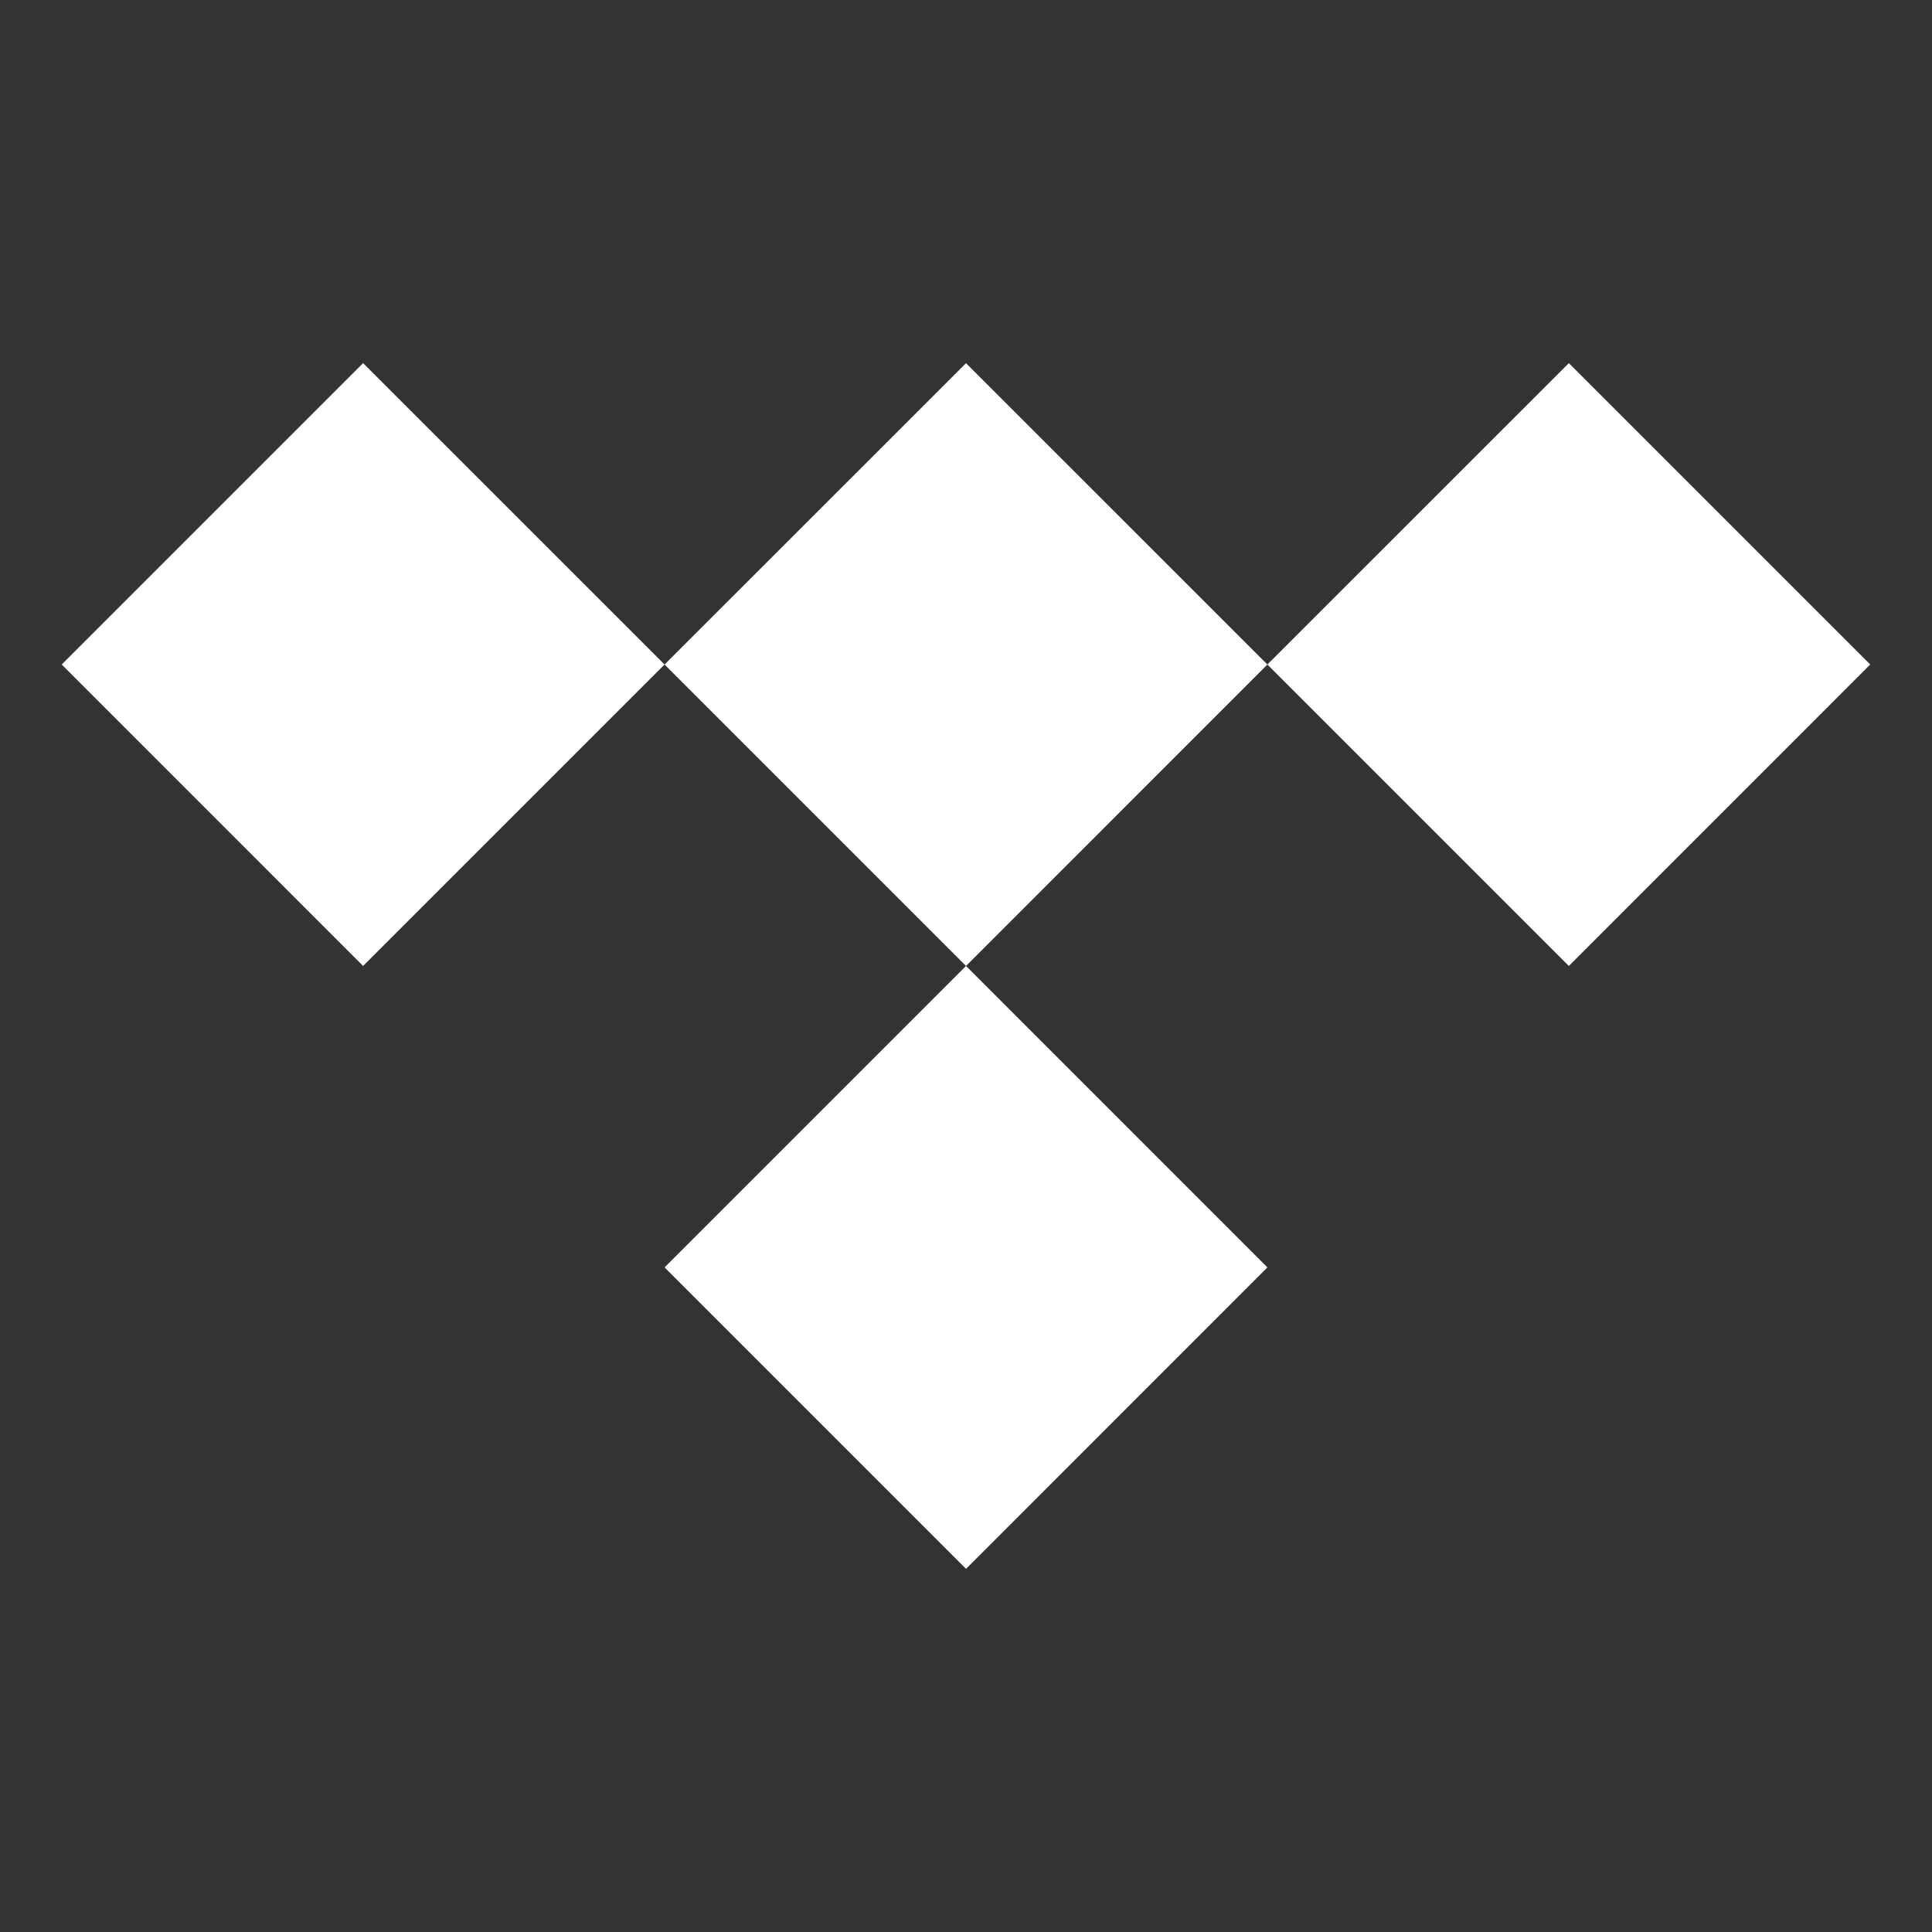 <svg xmlns="http://www.w3.org/2000/svg" xmlns:xlink="http://www.w3.org/1999/xlink" version="1.1"
	width="1000" height="1000" viewBox="0 0 1000 1000" xml:space="preserve">
<rect x="0" y="0" width="1000" height="1000" fill="#333333" stroke="none"/>
<desc>Created with Fabric.js 3.5.0</desc>
<defs>
</defs>
<g transform="matrix(5.241 0 0 5.241 500.003 500.002)" id="251604">
<g style="">
		<g transform="matrix(6.294 0 0 -6.294 0.001 -29.768)" id="869873">
<path style="stroke: none; stroke-width: 1; stroke-dasharray: none; stroke-linecap: butt; stroke-dashoffset: 0; stroke-linejoin: miter; stroke-miterlimit: 4; is-custom-font: none; font-file-url: none; fill: rgb(255,255,255); fill-rule: nonzero; opacity: 1;" transform=" translate(4.729, 0.001)" d="m 0 0 l -4.729 -4.73 L -9.459 0 l 4.73 4.728 Z" stroke-linecap="round"/>
</g>
		<g transform="matrix(6.294 0 0 -6.294 0.001 29.766)" id="756993">
<path style="stroke: none; stroke-width: 1; stroke-dasharray: none; stroke-linecap: butt; stroke-dashoffset: 0; stroke-linejoin: miter; stroke-miterlimit: 4; is-custom-font: none; font-file-url: none; fill: rgb(255,255,255); fill-rule: nonzero; opacity: 1;" transform=" translate(4.729, 0)" d="m 0 0 l -4.729 -4.73 L -9.459 0 l 4.73 4.73 Z" stroke-linecap="round"/>
</g>
		<g transform="matrix(6.294 0 0 -6.294 -59.536 -29.769)" id="87521">
<path style="stroke: none; stroke-width: 1; stroke-dasharray: none; stroke-linecap: butt; stroke-dashoffset: 0; stroke-linejoin: miter; stroke-miterlimit: 4; is-custom-font: none; font-file-url: none; fill: rgb(255,255,255); fill-rule: nonzero; opacity: 1;" transform=" translate(4.729, 0.001)" d="m 0 0 l -4.73 -4.73 L -9.459 0 l 4.729 4.729 Z" stroke-linecap="round"/>
</g>
		<g transform="matrix(6.294 0 0 -6.294 59.535 -29.769)" id="549218">
<path style="stroke: none; stroke-width: 1; stroke-dasharray: none; stroke-linecap: butt; stroke-dashoffset: 0; stroke-linejoin: miter; stroke-miterlimit: 4; is-custom-font: none; font-file-url: none; fill: rgb(255,255,255); fill-rule: nonzero; opacity: 1;" transform=" translate(4.729, 0.001)" d="m 0 0 l -4.729 -4.73 L -9.459 0 l 4.73 4.729 Z" stroke-linecap="round"/>
</g>
</g>
</g>
</svg>